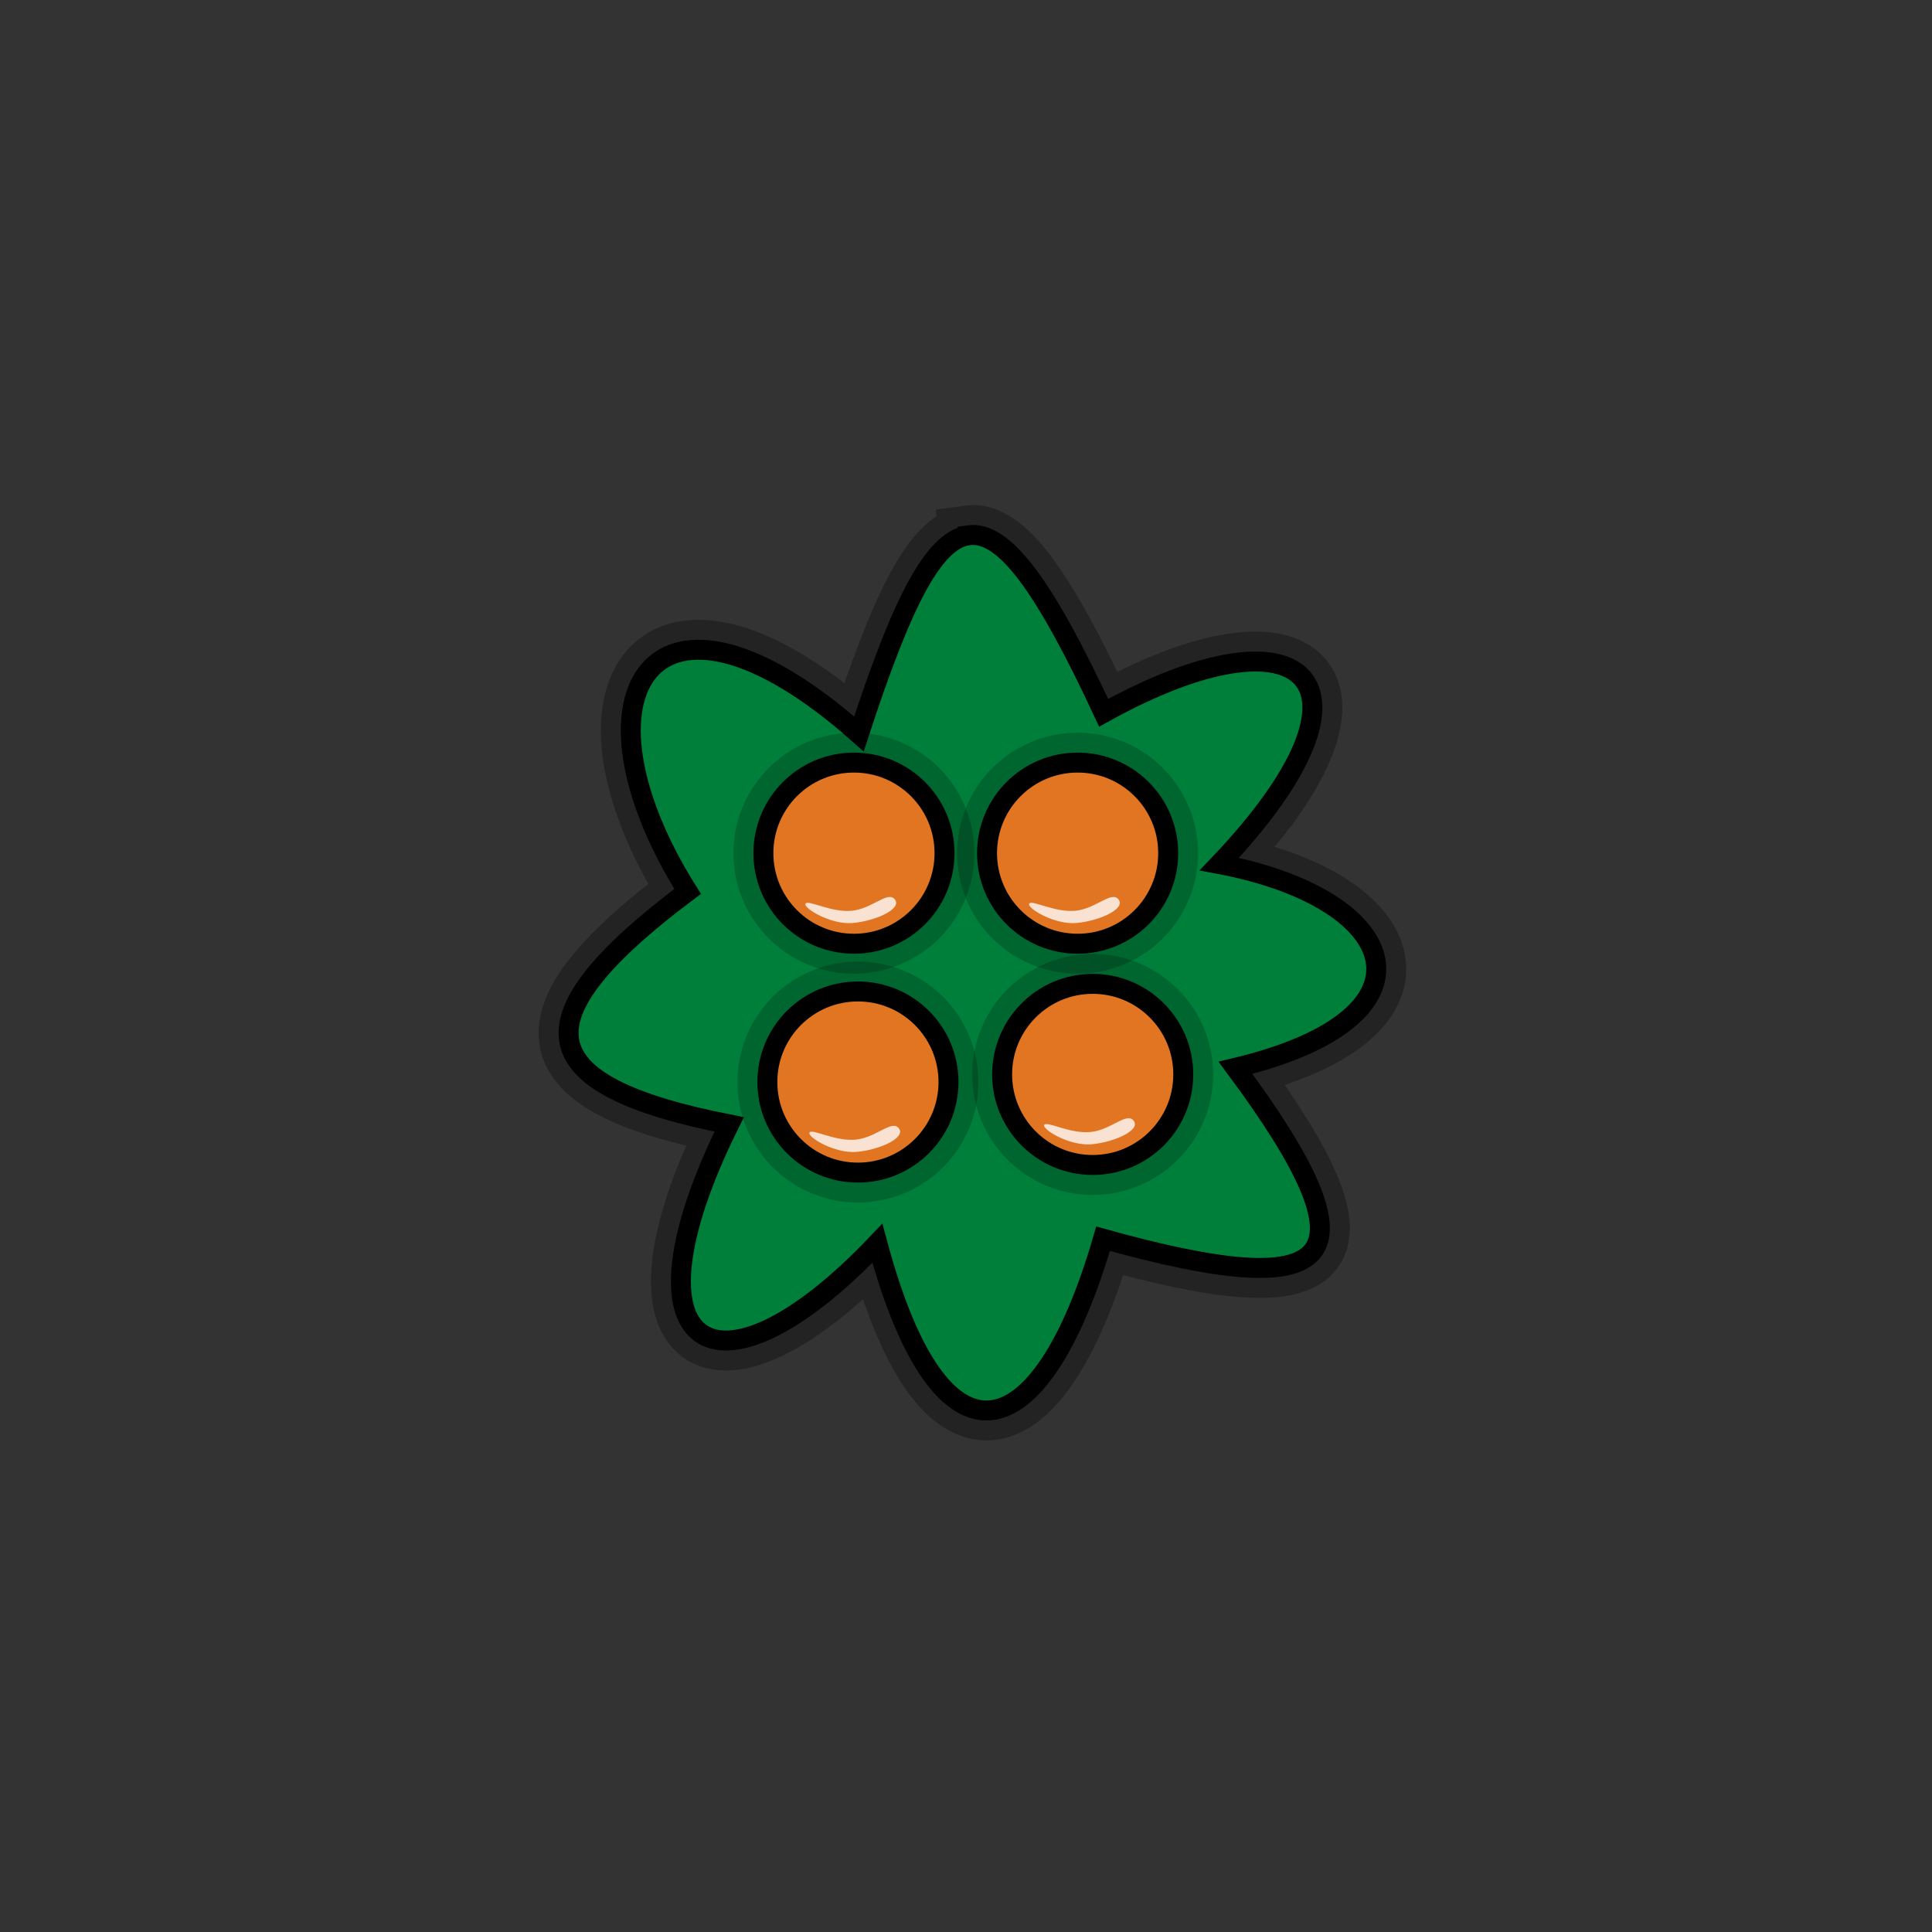 <?xml version="1.0" encoding="UTF-8" standalone="no"?>
<!-- Created with Inkscape (http://www.inkscape.org/) -->

<svg
   xmlns:dc="http://purl.org/dc/elements/1.1/"
   xmlns:cc="http://creativecommons.org/ns#"
   xmlns:rdf="http://www.w3.org/1999/02/22-rdf-syntax-ns#"
   xmlns:svg="http://www.w3.org/2000/svg"
   xmlns="http://www.w3.org/2000/svg"
   xmlns:xlink="http://www.w3.org/1999/xlink"
   xmlns:sodipodi="http://sodipodi.sourceforge.net/DTD/sodipodi-0.dtd"
   xmlns:inkscape="http://www.inkscape.org/namespaces/inkscape"
   width="256"
   height="256"
   viewBox="0 0 67.733 67.733"
   version="1.1"
   id="svg8"
   inkscape:version="0.92.4 (f8dce91, 2019-08-02)"
   sodipodi:docname="orange-bush.svg">
  <rect x="0" y="0" width="67.733" height="67.733" fill="#333333" stroke="none"/>
  <defs
     id="defs2" />
  <sodipodi:namedview
     id="base"
     pagecolor="#284b36"
     bordercolor="#666666"
     borderopacity="1.0"
     inkscape:pageopacity="0"
     inkscape:pageshadow="2"
     inkscape:zoom="2.8"
     inkscape:cx="28.884505"
     inkscape:cy="154.92079"
     inkscape:document-units="mm"
     inkscape:current-layer="layer1"
     showgrid="false"
     units="px"
     inkscape:window-width="1850"
     inkscape:window-height="1016"
     inkscape:window-x="70"
     inkscape:window-y="27"
     inkscape:window-maximized="1" />
  <g
     inkscape:label="Layer 1"
     inkscape:groupmode="layer"
     id="layer1"
     transform="translate(0,-229.267)">
    <path
       sodipodi:type="inkscape:offset"
       inkscape:radius="0"
       inkscape:original="M 33.953125 248.0332 C 32.678497 248.20876 31.554106 250.58229 30.113281 254.99805 C 22.927898 248.6241 19.73363 253.54892 24.107422 260.51953 C 18.087658 265.03651 18.586595 267.31558 25.564453 268.6875 C 21.615694 276.65073 25.083068 278.8277 30.759766 272.85547 C 32.988493 281.16837 36.494904 280.2077 38.671875 272.69531 C 46.880765 274.97999 48.463083 273.63507 43.314453 266.70312 C 50.703561 264.93374 49.199445 260.78036 42.748047 259.56055 C 48.851314 253.15086 45.756963 250.3386 38.693359 254.25781 C 36.652986 249.88087 35.227753 247.85765 33.953125 248.0332 z "
       xlink:href="#path827-3"
       style="opacity:0.31;fill:#007f3a;fill-opacity:1;stroke:#000000;stroke-width:2.1;stroke-linecap:butt;stroke-linejoin:miter;stroke-miterlimit:4;stroke-dasharray:none;stroke-opacity:1"
       id="path4250"
       d="m 33.953,248.033 c -1.275,0.176 -2.399,2.549 -3.84,6.965 -7.185,-6.374 -10.38,-1.449 -6.006,5.521 -6.02,4.517 -5.521,6.796 1.457,8.168 -3.949,7.963 -0.481,10.14 5.195,4.168 2.229,8.313 5.735,7.352 7.912,-0.16 8.209,2.285 9.791,0.94 4.643,-5.992 7.389,-1.769 5.885,-5.923 -0.566,-7.143 6.103,-6.41 3.009,-9.222 -4.055,-5.303 -2.04,-4.377 -3.466,-6.4 -4.74,-6.225 z"
       inkscape:href="#path827-3" />
    <path
       sodipodi:nodetypes="ccccccccc"
       inkscape:connector-curvature="0"
       id="path827-3"
       d="m 30.113,254.998 c 2.882,-8.832 4.499,-9.495 8.58,-0.741 7.064,-3.919 10.158,-1.107 4.055,5.303 6.451,1.22 7.955,5.374 0.566,7.143 5.149,6.932 3.566,8.277 -4.643,5.992 -2.177,7.512 -5.682,8.474 -7.911,0.161 -5.677,5.972 -9.144,3.794 -5.196,-4.169 -6.978,-1.372 -7.477,-3.651 -1.457,-8.168 -4.374,-6.971 -1.18,-11.895 6.005,-5.522 z"
       style="display:inline;fill:#007f3a;fill-opacity:1;stroke:none;stroke-width:0.602;stroke-linecap:butt;stroke-linejoin:miter;stroke-miterlimit:4;stroke-dasharray:none;stroke-opacity:1" />
    <path
       sodipodi:type="inkscape:offset"
       inkscape:radius="0"
       inkscape:original="M 33.953125 248.0332 C 32.678497 248.20876 31.554106 250.58229 30.113281 254.99805 C 22.927898 248.6241 19.73363 253.54892 24.107422 260.51953 C 18.087658 265.03651 18.586595 267.31558 25.564453 268.6875 C 21.615694 276.65073 25.083068 278.8277 30.759766 272.85547 C 32.988493 281.16837 36.494904 280.2077 38.671875 272.69531 C 46.880765 274.97999 48.463083 273.63507 43.314453 266.70312 C 50.703561 264.93374 49.199445 260.78036 42.748047 259.56055 C 48.851314 253.15086 45.756963 250.3386 38.693359 254.25781 C 36.652986 249.88087 35.227753 247.85765 33.953125 248.0332 z "
       xlink:href="#path827-3"
       style="display:inline;fill:none;fill-opacity:1;stroke:#000000;stroke-width:0.7;stroke-linecap:butt;stroke-linejoin:miter;stroke-miterlimit:4;stroke-dasharray:none;stroke-opacity:1"
       id="path4248"
       d="m 33.953,248.033 c -1.275,0.176 -2.399,2.549 -3.84,6.965 -7.185,-6.374 -10.38,-1.449 -6.006,5.521 -6.02,4.517 -5.521,6.796 1.457,8.168 -3.949,7.963 -0.481,10.14 5.195,4.168 2.229,8.313 5.735,7.352 7.912,-0.16 8.209,2.285 9.791,0.94 4.643,-5.992 7.389,-1.769 5.885,-5.923 -0.566,-7.143 6.103,-6.41 3.009,-9.222 -4.055,-5.303 -2.04,-4.377 -3.466,-6.4 -4.74,-6.225 z"
       inkscape:href="#path827-3" />
    <g
       id="g3291"
       transform="matrix(0.8,0,0,0.8,6.567,59.991)">
      <path
         sodipodi:type="inkscape:offset"
         inkscape:radius="0"
         inkscape:original="M 29.386719 255.04492 A 3.96875 3.96875 0 0 0 25.417969 259.01367 A 3.96875 3.96875 0 0 0 29.386719 262.98242 A 3.96875 3.96875 0 0 0 33.355469 259.01367 A 3.96875 3.96875 0 0 0 29.386719 255.04492 z "
         xlink:href="#path3285"
         style="opacity:0.196;vector-effect:none;fill:#bd1935;fill-opacity:1;stroke:#000000;stroke-width:2.624;stroke-linecap:butt;stroke-linejoin:miter;stroke-miterlimit:4;stroke-dasharray:none;stroke-dashoffset:0;stroke-opacity:1"
         id="path3324"
         inkscape:href="#path3285"
         d="m 29.387,255.045 a 3.969,3.969 0 0 0 -3.969,3.969 3.969,3.969 0 0 0 3.969,3.969 3.969,3.969 0 0 0 3.969,-3.969 3.969,3.969 0 0 0 -3.969,-3.969 z" />
      <circle
         r="3.969"
         cy="259.013"
         cx="29.388"
         id="path3285"
         style="opacity:1;vector-effect:none;fill:#e27521;fill-opacity:1;stroke:#000000;stroke-width:0.875;stroke-linecap:butt;stroke-linejoin:miter;stroke-miterlimit:4;stroke-dasharray:none;stroke-dashoffset:0;stroke-opacity:1" />
      <path
         sodipodi:nodetypes="zzzzz"
         inkscape:connector-curvature="0"
         id="path3287"
         d="m 31.188,261.05 c 0.303,0.414 -0.858,0.932 -1.838,1.023 -0.981,0.091 -2.188,-0.654 -2.086,-0.846 0.102,-0.192 1.119,0.398 2.028,0.31 0.91,-0.088 1.593,-0.901 1.896,-0.487 z"
         style="opacity:0.807;fill:#fffdfd;fill-opacity:1;stroke:none;stroke-width:0.265;stroke-linecap:butt;stroke-linejoin:miter;stroke-miterlimit:4;stroke-dasharray:none;stroke-opacity:1" />
    </g>
    <g
       id="g3291-9"
       transform="matrix(0.8,0,0,0.8,14.269,51.967)">
      <path
         sodipodi:type="inkscape:offset"
         inkscape:radius="0"
         inkscape:original="M 29.386719 255.04492 A 3.96875 3.96875 0 0 0 25.417969 259.01367 A 3.96875 3.96875 0 0 0 29.386719 262.98242 A 3.96875 3.96875 0 0 0 33.355469 259.01367 A 3.96875 3.96875 0 0 0 29.386719 255.04492 z "
         xlink:href="#path3285-0"
         style="opacity:0.196;vector-effect:none;fill:#bd1935;fill-opacity:1;stroke:#000000;stroke-width:2.624;stroke-linecap:butt;stroke-linejoin:miter;stroke-miterlimit:4;stroke-dasharray:none;stroke-dashoffset:0;stroke-opacity:1"
         id="path3324-2"
         inkscape:href="#path3285-0"
         d="m 29.387,255.045 a 3.969,3.969 0 0 0 -3.969,3.969 3.969,3.969 0 0 0 3.969,3.969 3.969,3.969 0 0 0 3.969,-3.969 3.969,3.969 0 0 0 -3.969,-3.969 z" />
      <circle
         r="3.969"
         cy="259.013"
         cx="29.388"
         id="path3285-0"
         style="opacity:1;vector-effect:none;fill:#e27521;fill-opacity:1;stroke:#000000;stroke-width:0.875;stroke-linecap:butt;stroke-linejoin:miter;stroke-miterlimit:4;stroke-dasharray:none;stroke-dashoffset:0;stroke-opacity:1" />
      <path
         sodipodi:nodetypes="zzzzz"
         inkscape:connector-curvature="0"
         id="path3287-2"
         d="m 31.188,261.05 c 0.303,0.414 -0.858,0.932 -1.838,1.023 -0.981,0.091 -2.188,-0.654 -2.086,-0.846 0.102,-0.192 1.119,0.398 2.028,0.31 0.91,-0.088 1.593,-0.901 1.896,-0.487 z"
         style="opacity:0.807;fill:#fffdfd;fill-opacity:1;stroke:none;stroke-width:0.265;stroke-linecap:butt;stroke-linejoin:miter;stroke-miterlimit:4;stroke-dasharray:none;stroke-opacity:1" />
    </g>
    <g
       id="g3291-2"
       transform="matrix(0.8,0,0,0.8,14.798,59.724)">
      <path
         sodipodi:type="inkscape:offset"
         inkscape:radius="0"
         inkscape:original="M 29.386719 255.04492 A 3.96875 3.96875 0 0 0 25.417969 259.01367 A 3.96875 3.96875 0 0 0 29.386719 262.98242 A 3.96875 3.96875 0 0 0 33.355469 259.01367 A 3.96875 3.96875 0 0 0 29.386719 255.04492 z "
         xlink:href="#path3285-9"
         style="opacity:0.196;vector-effect:none;fill:#bd1935;fill-opacity:1;stroke:#000000;stroke-width:2.624;stroke-linecap:butt;stroke-linejoin:miter;stroke-miterlimit:4;stroke-dasharray:none;stroke-dashoffset:0;stroke-opacity:1"
         id="path3324-28"
         inkscape:href="#path3285-9"
         d="m 29.387,255.045 a 3.969,3.969 0 0 0 -3.969,3.969 3.969,3.969 0 0 0 3.969,3.969 3.969,3.969 0 0 0 3.969,-3.969 3.969,3.969 0 0 0 -3.969,-3.969 z" />
      <circle
         r="3.969"
         cy="259.013"
         cx="29.388"
         id="path3285-9"
         style="opacity:1;vector-effect:none;fill:#e27521;fill-opacity:1;stroke:#000000;stroke-width:0.875;stroke-linecap:butt;stroke-linejoin:miter;stroke-miterlimit:4;stroke-dasharray:none;stroke-dashoffset:0;stroke-opacity:1" />
      <path
         sodipodi:nodetypes="zzzzz"
         inkscape:connector-curvature="0"
         id="path3287-7"
         d="m 31.188,261.05 c 0.303,0.414 -0.858,0.932 -1.838,1.023 -0.981,0.091 -2.188,-0.654 -2.086,-0.846 0.102,-0.192 1.119,0.398 2.028,0.31 0.91,-0.088 1.593,-0.901 1.896,-0.487 z"
         style="opacity:0.807;fill:#fffdfd;fill-opacity:1;stroke:none;stroke-width:0.265;stroke-linecap:butt;stroke-linejoin:miter;stroke-miterlimit:4;stroke-dasharray:none;stroke-opacity:1" />
    </g>
    <g
       id="g3291-9-4"
       transform="matrix(0.8,0,0,0.8,6.428,51.967)">
      <path
         sodipodi:type="inkscape:offset"
         inkscape:radius="0"
         inkscape:original="M 29.386719 255.04492 A 3.96875 3.96875 0 0 0 25.417969 259.01367 A 3.96875 3.96875 0 0 0 29.386719 262.98242 A 3.96875 3.96875 0 0 0 33.355469 259.01367 A 3.96875 3.96875 0 0 0 29.386719 255.04492 z "
         xlink:href="#path3285-0-8"
         style="opacity:0.196;vector-effect:none;fill:#bd1935;fill-opacity:1;stroke:#000000;stroke-width:2.624;stroke-linecap:butt;stroke-linejoin:miter;stroke-miterlimit:4;stroke-dasharray:none;stroke-dashoffset:0;stroke-opacity:1"
         id="path3324-2-7"
         inkscape:href="#path3285-0-8"
         d="m 29.387,255.045 a 3.969,3.969 0 0 0 -3.969,3.969 3.969,3.969 0 0 0 3.969,3.969 3.969,3.969 0 0 0 3.969,-3.969 3.969,3.969 0 0 0 -3.969,-3.969 z" />
      <circle
         r="3.969"
         cy="259.013"
         cx="29.388"
         id="path3285-0-8"
         style="opacity:1;vector-effect:none;fill:#e27521;fill-opacity:1;stroke:#000000;stroke-width:0.875;stroke-linecap:butt;stroke-linejoin:miter;stroke-miterlimit:4;stroke-dasharray:none;stroke-dashoffset:0;stroke-opacity:1" />
      <path
         sodipodi:nodetypes="zzzzz"
         inkscape:connector-curvature="0"
         id="path3287-2-4"
         d="m 31.188,261.05 c 0.303,0.414 -0.858,0.932 -1.838,1.023 -0.981,0.091 -2.188,-0.654 -2.086,-0.846 0.102,-0.192 1.119,0.398 2.028,0.31 0.91,-0.088 1.593,-0.901 1.896,-0.487 z"
         style="opacity:0.807;fill:#fffdfd;fill-opacity:1;stroke:none;stroke-width:0.265;stroke-linecap:butt;stroke-linejoin:miter;stroke-miterlimit:4;stroke-dasharray:none;stroke-opacity:1" />
    </g>
  </g>
</svg>
